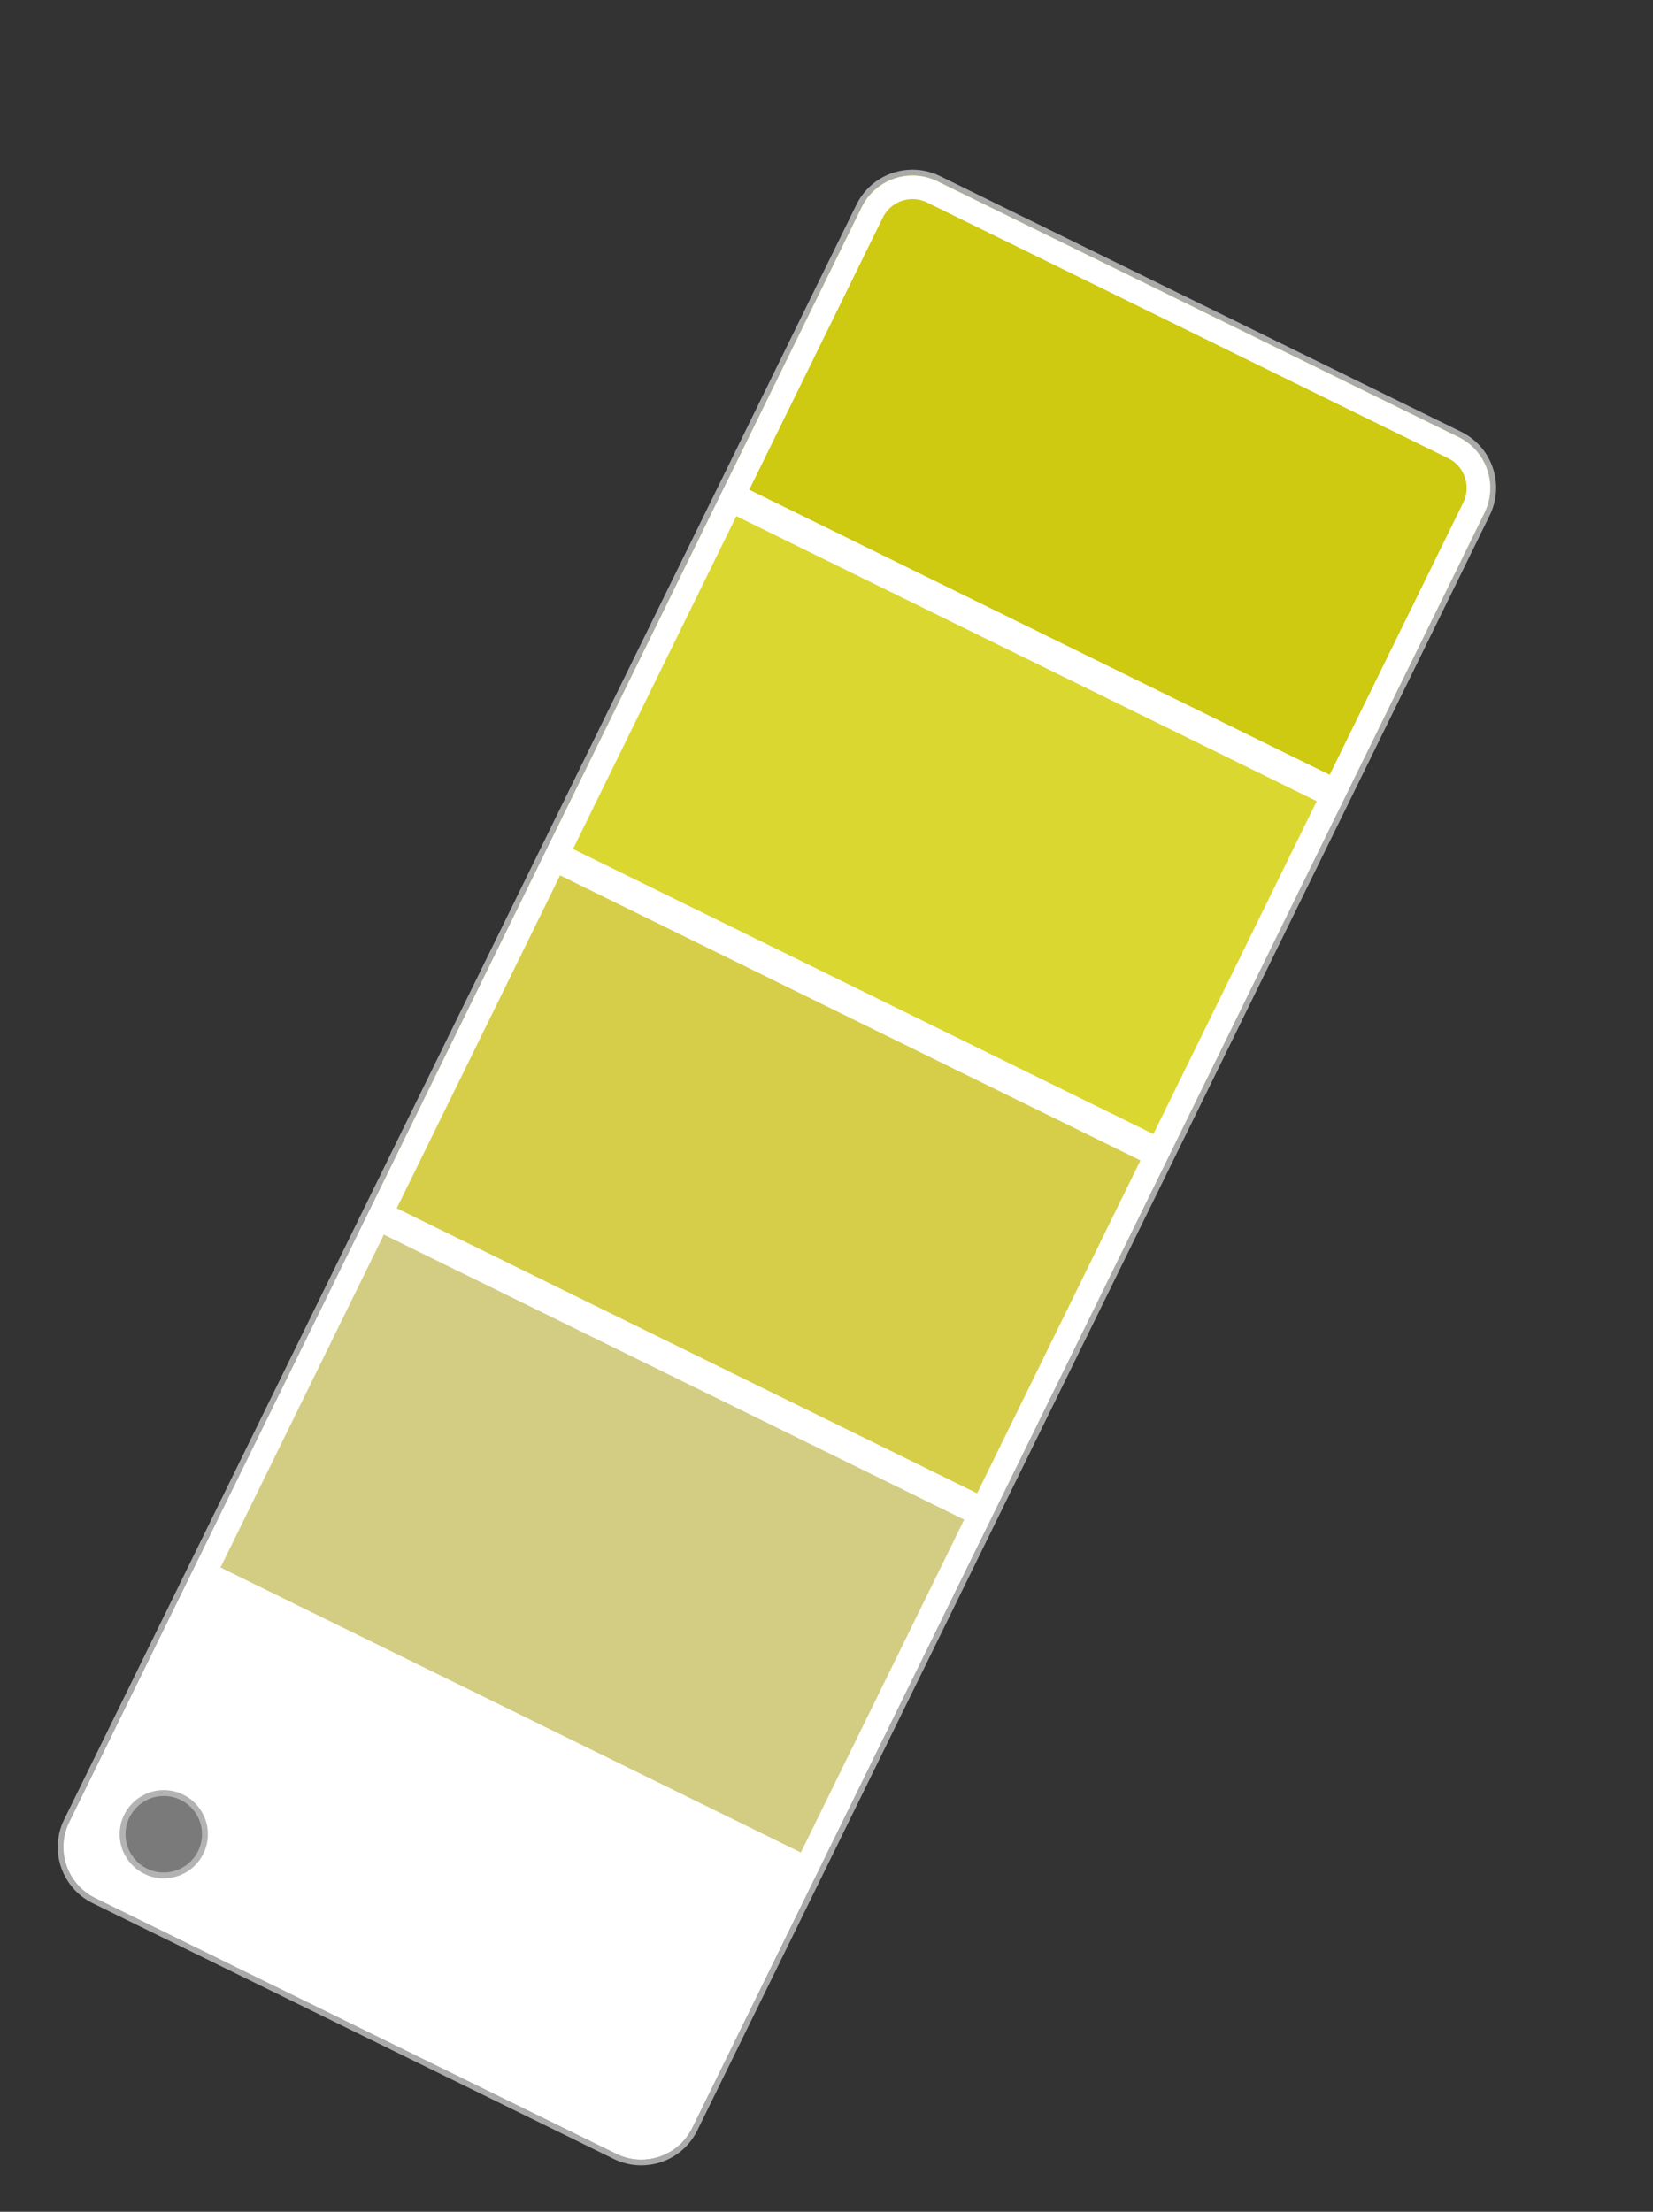 <?xml version="1.0" encoding="utf-8"?>
<!-- Generator: Adobe Illustrator 25.4.1, SVG Export Plug-In . SVG Version: 6.00 Build 0)  -->
<svg version="1.1" xmlns="http://www.w3.org/2000/svg" xmlns:xlink="http://www.w3.org/1999/xlink" x="0px" y="0px"
	 viewBox="0 0 281 375.94" style="enable-background:new 0 0 281 375.94;" xml:space="preserve">
<rect x="0" y="0" width="281" height="375.94" fill="#333333" stroke="none"/>
<style type="text/css">
	.st0{display:none;}
	.st1{display:inline;fill:#191919;}
	.st2{display:inline;}
	.st3{fill:#FFFFFF;}
	.st4{fill:#AAAAAA;}
	.st5{clip-path:url(#SVGID_00000093143156488393524660000012700822644203698861_);}
	.st6{fill:#DF1837;}
	.st7{fill:#DD3354;}
	.st8{fill:#DB5272;}
	.st9{fill:#D87C94;}
	.st10{clip-path:url(#SVGID_00000077318412345325726880000010438440255346232216_);}
	.st11{fill:#009678;}
	.st12{fill:#04B290;}
	.st13{fill:#20C9A9;}
	.st14{fill:#5CE5CB;}
	.st15{clip-path:url(#SVGID_00000133492342081743810850000007804826674758331311_);}
	.st16{fill:#CEC911;}
	.st17{fill:#DBD731;}
	.st18{fill:#D6CE49;}
	.st19{fill:#D3CD84;}
	.st20{clip-path:url(#SVGID_00000128445591501407303920000015768293753610512041_);}
	.st21{fill:#6D1F1D;}
	.st22{fill:#902D27;}
	.st23{fill:#D87675;}
	.st24{fill:#E3A7A5;}
	.st25{clip-path:url(#SVGID_00000153705587683587558750000009327831585380072618_);}
	.st26{fill:#A57C16;}
	.st27{fill:#C48726;}
	.st28{fill:#D89223;}
	.st29{fill:#E0C552;}
	.st30{clip-path:url(#SVGID_00000013187148930014328360000000973989891939798195_);}
	.st31{fill:#006790;}
	.st32{fill:#0176AB;}
	.st33{fill:#018ECB;}
	.st34{fill:#00B3DB;}
	.st35{fill:#7A7A7A;stroke:#B3B3B3;stroke-miterlimit:10;}
</style>
<g id="Capa_2" class="st0">
	<rect y="-0.14" class="st1" width="281.12" height="376.09"/>
</g>
<g id="Capa_7">
	<g id="Capa_8_copia_2" class="st0">
		<g class="st2">
			<g>
				<path class="st3" d="M104.13,374.91c-1.93,0-3.82-0.55-5.45-1.6l-83.08-53.23c-2.28-1.46-3.85-3.71-4.43-6.35
					c-0.58-2.64-0.09-5.35,1.36-7.62L177.48,48.64c1.87-2.92,5.06-4.66,8.53-4.66c1.93,0,3.82,0.55,5.45,1.6l83.08,53.23
					c2.28,1.46,3.85,3.71,4.43,6.35c0.58,2.64,0.09,5.35-1.36,7.62L112.65,370.25C110.78,373.16,107.6,374.91,104.13,374.91z"/>
				<path class="st4" d="M186.01,44.48c1.78,0,3.57,0.49,5.18,1.52l83.08,53.23c4.47,2.87,5.78,8.81,2.91,13.29L112.23,369.98
					c-1.84,2.87-4.94,4.43-8.11,4.43c-1.78,0-3.57-0.49-5.18-1.52l-83.08-53.23c-4.47-2.87-5.78-8.81-2.91-13.29L177.9,48.91
					C179.74,46.05,182.84,44.48,186.01,44.48 M186.01,43.48c-3.64,0-6.99,1.83-8.95,4.89L12.11,305.83
					c-3.16,4.93-1.72,11.51,3.21,14.67l83.08,53.23c1.71,1.1,3.69,1.68,5.72,1.68c3.64,0,6.99-1.83,8.95-4.89l164.95-257.46
					c1.53-2.39,2.04-5.23,1.43-8c-0.61-2.77-2.26-5.14-4.64-6.67l-83.08-53.23C190.01,44.06,188.04,43.48,186.01,43.48L186.01,43.48
					z"/>
			</g>
			<g>
				<defs>
					<path id="SVGID_1_" d="M98.95,372.89l-83.08-53.23c-4.47-2.87-5.78-8.81-2.91-13.29L177.9,48.91
						c2.87-4.47,8.81-5.78,13.29-2.91l83.08,53.23c4.47,2.87,5.78,8.81,2.91,13.29L112.23,369.98
						C109.37,374.45,103.42,375.75,98.95,372.89z"/>
				</defs>
				<clipPath id="SVGID_00000065775785395770671260000015510443592103965603_">
					<use xlink:href="#SVGID_1_"  style="overflow:visible;"/>
				</clipPath>
				<g style="clip-path:url(#SVGID_00000065775785395770671260000015510443592103965603_);">
					
						<rect x="143.44" y="63.54" transform="matrix(0.842 0.539 -0.539 0.842 84.912 -99.857)" class="st6" width="139" height="63"/>
					
						<rect x="106.76" y="120.8" transform="matrix(0.842 0.539 -0.539 0.842 110.004 -71.022)" class="st7" width="139" height="63"/>
					
						<rect x="70.07" y="178.05" transform="matrix(0.842 0.539 -0.539 0.842 135.096 -42.187)" class="st8" width="139" height="63"/>
					
						<rect x="33.39" y="235.31" transform="matrix(0.842 0.539 -0.539 0.842 160.189 -13.352)" class="st9" width="139" height="63"/>
				</g>
			</g>
			<g>
				<path class="st3" d="M186.01,48.48L186.01,48.48c1.07,0,2.11,0.31,3.02,0.89l83.08,53.23c1.26,0.81,2.14,2.06,2.46,3.53
					c0.32,1.47,0.05,2.97-0.76,4.23L108.86,367.82c-1.04,1.62-2.81,2.59-4.74,2.59c-1.07,0-2.11-0.31-3.02-0.89l-83.08-53.23
					c-2.61-1.67-3.37-5.15-1.7-7.76L181.27,51.07C182.31,49.45,184.08,48.48,186.01,48.48 M186.01,44.48
					c-3.17,0-6.27,1.56-8.11,4.43L12.95,306.37c-2.87,4.47-1.56,10.42,2.91,13.29l83.08,53.23c1.61,1.03,3.4,1.52,5.18,1.52
					c3.17,0,6.27-1.56,8.11-4.43l164.95-257.46c2.87-4.47,1.56-10.42-2.91-13.29L191.19,46C189.58,44.97,187.78,44.48,186.01,44.48
					L186.01,44.48z"/>
			</g>
		</g>
	</g>
	<g id="Capa_8_copia" class="st0">
		<g class="st2">
			<g>
				<path class="st3" d="M108.63,370.3c-1.69,0-3.37-0.43-4.87-1.25L17.3,321.51c-2.37-1.3-4.09-3.45-4.84-6.04
					c-0.75-2.6-0.45-5.33,0.85-7.7L160.63,39.83c1.78-3.24,5.18-5.24,8.87-5.24c1.69,0,3.37,0.43,4.87,1.25l86.46,47.54
					c4.89,2.69,6.68,8.85,3.99,13.74L117.51,365.06C115.73,368.29,112.33,370.3,108.63,370.3z"/>
				<path class="st4" d="M169.5,35.09c1.57,0,3.16,0.38,4.63,1.19l86.46,47.54c4.65,2.56,6.35,8.41,3.79,13.06L117.07,364.82
					c-1.75,3.18-5.04,4.99-8.44,4.99c-1.57,0-3.16-0.38-4.63-1.19l-86.46-47.54c-4.65-2.56-6.35-8.41-3.79-13.06L161.06,40.07
					C162.82,36.89,166.11,35.09,169.5,35.09 M169.5,34.09L169.5,34.09c-3.88,0-7.45,2.11-9.31,5.5L12.87,307.53
					c-1.37,2.49-1.68,5.35-0.89,8.08c0.79,2.72,2.6,4.98,5.08,6.34l86.46,47.54c1.57,0.86,3.33,1.32,5.11,1.32
					c3.88,0,7.45-2.11,9.31-5.5L265.26,97.36c1.37-2.49,1.68-5.35,0.89-8.08c-0.79-2.72-2.6-4.98-5.08-6.34L174.61,35.4
					C173.04,34.54,171.28,34.09,169.5,34.09L169.5,34.09z"/>
			</g>
			<g>
				<defs>
					<path id="SVGID_00000151521705551244419230000007851933780576742330_" d="M104.01,368.61l-86.46-47.54
						c-4.65-2.56-6.35-8.41-3.79-13.06L161.06,40.07c2.56-4.65,8.41-6.35,13.06-3.79l86.46,47.54c4.65,2.56,6.35,8.41,3.79,13.06
						L117.07,364.82C114.51,369.47,108.66,371.17,104.01,368.61z"/>
				</defs>
				<clipPath id="SVGID_00000154392427918238509270000003576020511415806109_">
					<use xlink:href="#SVGID_00000151521705551244419230000007851933780576742330_"  style="overflow:visible;"/>
				</clipPath>
				<g style="clip-path:url(#SVGID_00000154392427918238509270000003576020511415806109_);">
					
						<rect x="129.62" y="52.25" transform="matrix(0.876 0.482 -0.482 0.876 64.983 -85.572)" class="st11" width="139" height="63"/>
					
						<rect x="96.85" y="111.83" transform="matrix(0.876 0.482 -0.482 0.876 89.638 -62.416)" class="st12" width="139" height="63"/>
					
						<rect x="64.09" y="171.42" transform="matrix(0.876 0.482 -0.482 0.876 114.294 -39.26)" class="st13" width="139" height="63"/>
					
						<rect x="31.33" y="231.01" transform="matrix(0.876 0.482 -0.482 0.876 138.95 -16.103)" class="st14" width="139" height="63"/>
				</g>
			</g>
			<g>
				<path class="st3" d="M169.5,39.09L169.5,39.09c0.95,0,1.86,0.23,2.7,0.7l86.46,47.54c2.71,1.49,3.71,4.91,2.22,7.63
					L113.56,362.89c-0.99,1.8-2.88,2.91-4.93,2.91c-0.95,0-1.86-0.23-2.7-0.7l-86.46-47.54c-2.71-1.49-3.71-4.91-2.22-7.63
					L164.57,42C165.56,40.2,167.45,39.09,169.5,39.09 M169.5,35.09c-3.39,0-6.69,1.8-8.44,4.99L13.75,308.01
					c-2.56,4.65-0.86,10.5,3.79,13.06l86.46,47.54c1.47,0.81,3.06,1.19,4.63,1.19c3.39,0,6.69-1.8,8.44-4.99L264.38,96.88
					c2.56-4.65,0.86-10.5-3.79-13.06l-86.46-47.54C172.66,35.47,171.07,35.09,169.5,35.09L169.5,35.09z"/>
			</g>
		</g>
	</g>
	<g id="Capa_8">
		<g>
			<g>
				<path class="st3" d="M109,367.55c-1.55,0-3.05-0.35-4.45-1.04l-88.58-43.47c-2.43-1.19-4.24-3.25-5.12-5.81
					c-0.87-2.56-0.7-5.3,0.49-7.73L146.04,35c1.71-3.49,5.2-5.66,9.09-5.66c1.55,0,3.05,0.35,4.45,1.04l88.58,43.47
					c5.01,2.46,7.08,8.53,4.63,13.54l-134.69,274.5C116.38,365.38,112.9,367.55,109,367.55z"/>
				<path class="st4" d="M155.13,29.84c1.42,0,2.87,0.32,4.23,0.99l88.58,43.47c4.77,2.34,6.74,8.1,4.4,12.87l-134.69,274.5
					c-1.67,3.41-5.09,5.38-8.64,5.38c-1.42,0-2.87-0.32-4.23-0.99l-88.58-43.47c-4.77-2.34-6.74-8.1-4.4-12.87l134.69-274.5
					C148.16,31.82,151.58,29.84,155.13,29.84 M155.13,28.84L155.13,28.84c-4.09,0-7.74,2.28-9.54,5.94L10.9,309.28
					c-2.58,5.26-0.4,11.63,4.85,14.21l88.58,43.47c1.47,0.72,3.04,1.09,4.67,1.09c4.09,0,7.74-2.28,9.54-5.94L253.24,87.6
					c1.25-2.55,1.43-5.43,0.52-8.11c-0.92-2.68-2.82-4.85-5.37-6.1L159.8,29.93C158.33,29.21,156.76,28.84,155.13,28.84
					L155.13,28.84z"/>
			</g>
			<g>
				<defs>
					<path id="SVGID_00000058556677264552689980000016199894560055319962_" d="M104.77,366.06l-88.58-43.47
						c-4.77-2.34-6.74-8.1-4.4-12.87l134.69-274.5c2.34-4.77,8.1-6.74,12.87-4.4l88.58,43.47c4.77,2.34,6.74,8.1,4.4,12.87
						l-134.69,274.5C115.31,366.43,109.54,368.4,104.77,366.06z"/>
				</defs>
				<clipPath id="SVGID_00000070834887103917597640000000430056862003885955_">
					<use xlink:href="#SVGID_00000058556677264552689980000016199894560055319962_"  style="overflow:visible;"/>
				</clipPath>
				<g style="clip-path:url(#SVGID_00000070834887103917597640000000430056862003885955_);">
					
						<rect x="117.03" y="45.58" transform="matrix(0.898 0.441 -0.441 0.898 53.029 -74.287)" class="st16" width="139" height="63"/>
					
						<rect x="87.08" y="106.63" transform="matrix(0.898 0.441 -0.441 0.898 76.858 -54.849)" class="st17" width="139" height="63"/>
					
						<rect x="57.12" y="167.68" transform="matrix(0.898 0.441 -0.441 0.898 100.687 -35.412)" class="st18" width="139" height="63"/>
					
						<rect x="27.17" y="228.72" transform="matrix(0.898 0.441 -0.441 0.898 124.516 -15.974)" class="st19" width="139" height="63"/>
				</g>
			</g>
			<g>
				<path class="st3" d="M155.13,33.84L155.13,33.84c0.86,0,1.69,0.19,2.47,0.58l88.58,43.47c1.35,0.66,2.36,1.81,2.84,3.23
					c0.49,1.42,0.39,2.94-0.27,4.29L114.05,359.9c-0.95,1.94-2.89,3.15-5.05,3.15c-0.86,0-1.69-0.19-2.47-0.58L17.95,319
					c-2.78-1.36-3.93-4.74-2.57-7.52l134.69-274.5C151.03,35.05,152.97,33.84,155.13,33.84 M155.13,29.84
					c-3.55,0-6.97,1.98-8.64,5.38L11.8,309.72c-2.34,4.77-0.37,10.53,4.4,12.87l88.58,43.47c1.36,0.67,2.81,0.99,4.23,0.99
					c3.55,0,6.97-1.98,8.64-5.38l134.69-274.5c2.34-4.77,0.37-10.53-4.4-12.87l-88.58-43.47C158,30.16,156.55,29.84,155.13,29.84
					L155.13,29.84z"/>
			</g>
		</g>
	</g>
	<g id="Capa_2_copia_5" class="st0">
		<g class="st2">
			<path class="st3" d="M115.04,358.1c-1.18,0-2.35-0.21-3.47-0.62l-92.7-33.8c-2.54-0.93-4.57-2.79-5.71-5.23
				c-1.14-2.45-1.26-5.2-0.33-7.74L117.59,23.45c1.45-3.98,5.27-6.65,9.51-6.65c1.18,0,2.35,0.21,3.47,0.61l92.7,33.8
				c5.24,1.91,7.95,7.73,6.04,12.97L124.55,351.44C123.09,355.42,119.28,358.1,115.04,358.1z"/>
			<path class="st4" d="M127.09,17.29c1.09,0,2.21,0.19,3.29,0.58l92.7,33.8c4.99,1.82,7.56,7.34,5.74,12.33L124.08,351.27
				c-1.42,3.9-5.11,6.33-9.04,6.33c-1.09,0-2.21-0.19-3.29-0.58l-92.7-33.8c-4.99-1.82-7.56-7.34-5.74-12.33L118.06,23.62
				C119.48,19.71,123.17,17.29,127.09,17.29 M127.09,16.29L127.09,16.29c-4.44,0-8.45,2.81-9.98,6.98L12.37,310.54
				c-2.01,5.5,0.84,11.61,6.34,13.61l92.7,33.8c1.17,0.43,2.4,0.65,3.64,0.65c4.44,0,8.45-2.81,9.98-6.98L229.77,64.35
				c2.01-5.5-0.84-11.61-6.34-13.61l-92.7-33.8C129.56,16.51,128.33,16.29,127.09,16.29L127.09,16.29z"/>
		</g>
		<g class="st2">
			<defs>
				<path id="SVGID_00000129206615434869531050000018031526469980713862_" d="M111.75,357.01l-92.7-33.8
					c-4.99-1.82-7.56-7.34-5.74-12.33L118.06,23.62c1.82-4.99,7.34-7.56,12.33-5.74l92.7,33.8c4.99,1.82,7.56,7.34,5.74,12.33
					L124.08,351.27C122.26,356.26,116.74,358.83,111.75,357.01z"/>
			</defs>
			<clipPath id="SVGID_00000150821932243861624150000005302142271491341992_">
				<use xlink:href="#SVGID_00000129206615434869531050000018031526469980713862_"  style="overflow:visible;"/>
			</clipPath>
			<g style="clip-path:url(#SVGID_00000150821932243861624150000005302142271491341992_);">
				
					<rect x="92.82" y="29.48" transform="matrix(0.94 0.343 -0.343 0.94 30.714 -51.92)" class="st21" width="139" height="63"/>
				
					<rect x="69.53" y="93.37" transform="matrix(0.94 0.343 -0.343 0.94 51.191 -40.073)" class="st22" width="139" height="63"/>
				
					<rect x="46.23" y="157.25" transform="matrix(0.94 0.343 -0.343 0.94 71.668 -28.226)" class="st23" width="139" height="63"/>
				
					<rect x="22.93" y="221.14" transform="matrix(0.94 0.343 -0.343 0.94 92.144 -16.378)" class="st24" width="139" height="63"/>
			</g>
		</g>
		<g class="st2">
			<path class="st3" d="M127.09,21.29L127.09,21.29c0.65,0,1.3,0.12,1.92,0.34l92.7,33.8c2.91,1.06,4.41,4.29,3.35,7.2L120.32,349.9
				c-0.81,2.21-2.93,3.7-5.28,3.7c-0.65,0-1.3-0.12-1.92-0.34l-92.7-33.8c-2.91-1.06-4.41-4.29-3.35-7.2L121.82,24.99
				C122.62,22.78,124.74,21.29,127.09,21.29 M127.09,17.29c-3.93,0-7.61,2.42-9.04,6.33L13.31,310.88
				c-1.82,4.99,0.75,10.51,5.74,12.33l92.7,33.8c1.09,0.4,2.2,0.58,3.29,0.58c3.93,0,7.61-2.42,9.04-6.33L228.83,64.01
				c1.82-4.99-0.75-10.51-5.74-12.33l-92.7-33.8C129.3,17.48,128.19,17.29,127.09,17.29L127.09,17.29z"/>
		</g>
	</g>
	<g id="Capa_2_copia_4" class="st0">
		<g class="st2">
			<path class="st3" d="M120.04,344.31c-0.7,0-1.4-0.07-2.08-0.22l-96.58-20.22c-2.65-0.55-4.92-2.1-6.4-4.37
				c-1.48-2.26-1.99-4.96-1.43-7.61L76.2,12.62c0.98-4.66,5.14-8.05,9.89-8.05c0.7,0,1.4,0.07,2.08,0.22l96.58,20.22
				c2.65,0.55,4.92,2.1,6.4,4.37c1.48,2.26,1.99,4.96,1.43,7.61l-62.66,299.28C128.95,340.93,124.79,344.31,120.04,344.31z"/>
			<path class="st4" d="M86.1,5.08c0.65,0,1.32,0.07,1.98,0.21l96.58,20.22c5.2,1.09,8.53,6.19,7.44,11.38l-62.66,299.28
				c-0.95,4.53-4.95,7.65-9.4,7.65c-0.65,0-1.32-0.07-1.98-0.21l-96.58-20.22c-5.2-1.09-8.53-6.19-7.44-11.38L76.69,12.73
				C77.64,8.19,81.64,5.08,86.1,5.08 M86.1,4.08L86.1,4.08c-4.99,0-9.36,3.55-10.38,8.44L13.06,311.8
				c-0.58,2.78-0.05,5.61,1.51,7.99c1.55,2.37,3.94,4,6.71,4.58l96.58,20.22c0.72,0.15,1.46,0.23,2.19,0.23
				c4.99,0,9.36-3.55,10.38-8.44l62.66-299.28c0.58-2.78,0.05-5.61-1.51-7.99c-1.55-2.37-3.94-4-6.71-4.58L88.28,4.3
				C87.56,4.15,86.83,4.08,86.1,4.08L86.1,4.08z"/>
		</g>
		<g class="st2">
			<defs>
				<path id="SVGID_00000175311505002958274350000002186758317097887873_" d="M118.06,343.61l-96.58-20.22
					c-5.2-1.09-8.53-6.19-7.44-11.38L76.69,12.73c1.09-5.2,6.19-8.53,11.38-7.44l96.58,20.22c5.2,1.09,8.53,6.19,7.44,11.38
					l-62.66,299.28C128.35,341.36,123.25,344.69,118.06,343.61z"/>
			</defs>
			<clipPath id="SVGID_00000085933601317975401000000011431900457543440816_">
				<use xlink:href="#SVGID_00000175311505002958274350000002186758317097887873_"  style="overflow:visible;"/>
			</clipPath>
			<g style="clip-path:url(#SVGID_00000085933601317975401000000011431900457543440816_);">
				
					<rect x="56.34" y="11.89" transform="matrix(0.979 0.205 -0.205 0.979 11.561 -24.867)" class="st26" width="139" height="63"/>
				
					<rect x="42.41" y="78.44" transform="matrix(0.979 0.205 -0.205 0.979 24.905 -20.599)" class="st27" width="139" height="63"/>
				
					<rect x="28.47" y="145" transform="matrix(0.979 0.205 -0.205 0.979 38.248 -16.331)" class="st28" width="139" height="63"/>
				
					<rect x="14.54" y="211.56" transform="matrix(0.979 0.205 -0.205 0.979 51.591 -12.063)" class="st29" width="139" height="63"/>
			</g>
		</g>
		<g class="st2">
			<path class="st3" d="M86.1,9.08L86.1,9.08c0.39,0,0.78,0.04,1.16,0.12l96.58,20.22c3.03,0.63,4.98,3.62,4.35,6.65l-62.66,299.28
				c-0.54,2.59-2.85,4.47-5.49,4.47c-0.39,0-0.78-0.04-1.16-0.12L22.3,319.47c-1.47-0.31-2.73-1.17-3.55-2.42
				c-0.82-1.26-1.1-2.76-0.8-4.23L80.61,13.54C81.15,10.96,83.46,9.08,86.1,9.08 M86.1,5.08c-4.46,0-8.45,3.11-9.4,7.65L14.04,312
				c-1.09,5.2,2.24,10.3,7.44,11.38l96.58,20.22c0.66,0.14,1.33,0.21,1.98,0.21c4.46,0,8.45-3.11,9.4-7.65L192.1,36.89
				c1.09-5.2-2.24-10.3-7.44-11.38L88.08,5.28C87.41,5.14,86.75,5.08,86.1,5.08L86.1,5.08z"/>
		</g>
	</g>
	<g id="Capa_2_copia_3" class="st0">
		<g class="st2">
			<path class="st3" d="M24.73,327.44c-5.58,0-10.12-4.54-10.12-10.12l0-305.77c0-5.58,4.54-10.12,10.12-10.12l98.67,0
				c5.58,0,10.12,4.54,10.12,10.12v305.76c0,5.58-4.54,10.12-10.12,10.12H24.73z"/>
			<path class="st4" d="M24.73,1.94l98.67,0c5.31,0,9.62,4.31,9.62,9.62l0,305.76c0,5.31-4.31,9.62-9.62,9.62l-98.67,0
				c-5.31,0-9.62-4.31-9.62-9.62l0-305.76C15.11,6.25,19.42,1.94,24.73,1.94 M24.73,0.94c-5.85,0-10.62,4.76-10.62,10.62l0,305.76
				c0,5.85,4.76,10.62,10.62,10.62l98.67,0c5.85,0,10.62-4.76,10.62-10.62l0-305.76c0-5.85-4.76-10.62-10.62-10.62L24.73,0.94
				L24.73,0.94z"/>
		</g>
		<g class="st2">
			<defs>
				<path id="SVGID_00000097496243873821512730000000775894089222558617_" d="M123.4,326.94l-98.67,0c-5.31,0-9.62-4.31-9.62-9.62
					l0-305.76c0-5.31,4.31-9.62,9.62-9.62l98.67,0c5.31,0,9.62,4.31,9.62,9.62l0,305.76C133.02,322.64,128.71,326.94,123.4,326.94z"
					/>
			</defs>
			<clipPath id="SVGID_00000159441972552760162330000015139600094349298086_">
				<use xlink:href="#SVGID_00000097496243873821512730000000775894089222558617_"  style="overflow:visible;"/>
			</clipPath>
			<g style="clip-path:url(#SVGID_00000159441972552760162330000015139600094349298086_);">
				<rect x="0" y="0" class="st31" width="139" height="63"/>
				<rect x="0" y="68" class="st32" width="139" height="63"/>
				<rect x="0" y="136" class="st33" width="139" height="63"/>
				<rect x="0" y="204" class="st34" width="139" height="63"/>
			</g>
		</g>
		<g class="st2">
			<path class="st3" d="M24.73,1.94v4l98.67,0c3.1,0,5.62,2.52,5.62,5.62l0,305.76c0,3.1-2.52,5.62-5.62,5.62l-98.67,0
				c-3.1,0-5.62-2.52-5.62-5.62l0-305.76c0-3.1,2.52-5.62,5.62-5.62V1.94 M24.73,1.94c-5.31,0-9.62,4.31-9.62,9.62l0,305.76
				c0,5.31,4.31,9.62,9.62,9.62l98.67,0c5.31,0,9.62-4.31,9.62-9.62l0-305.76c0-5.31-4.31-9.62-9.62-9.62L24.73,1.94L24.73,1.94z"/>
		</g>
	</g>
	<circle class="st35" cx="27.84" cy="311.77" r="7"/>
</g>
</svg>
